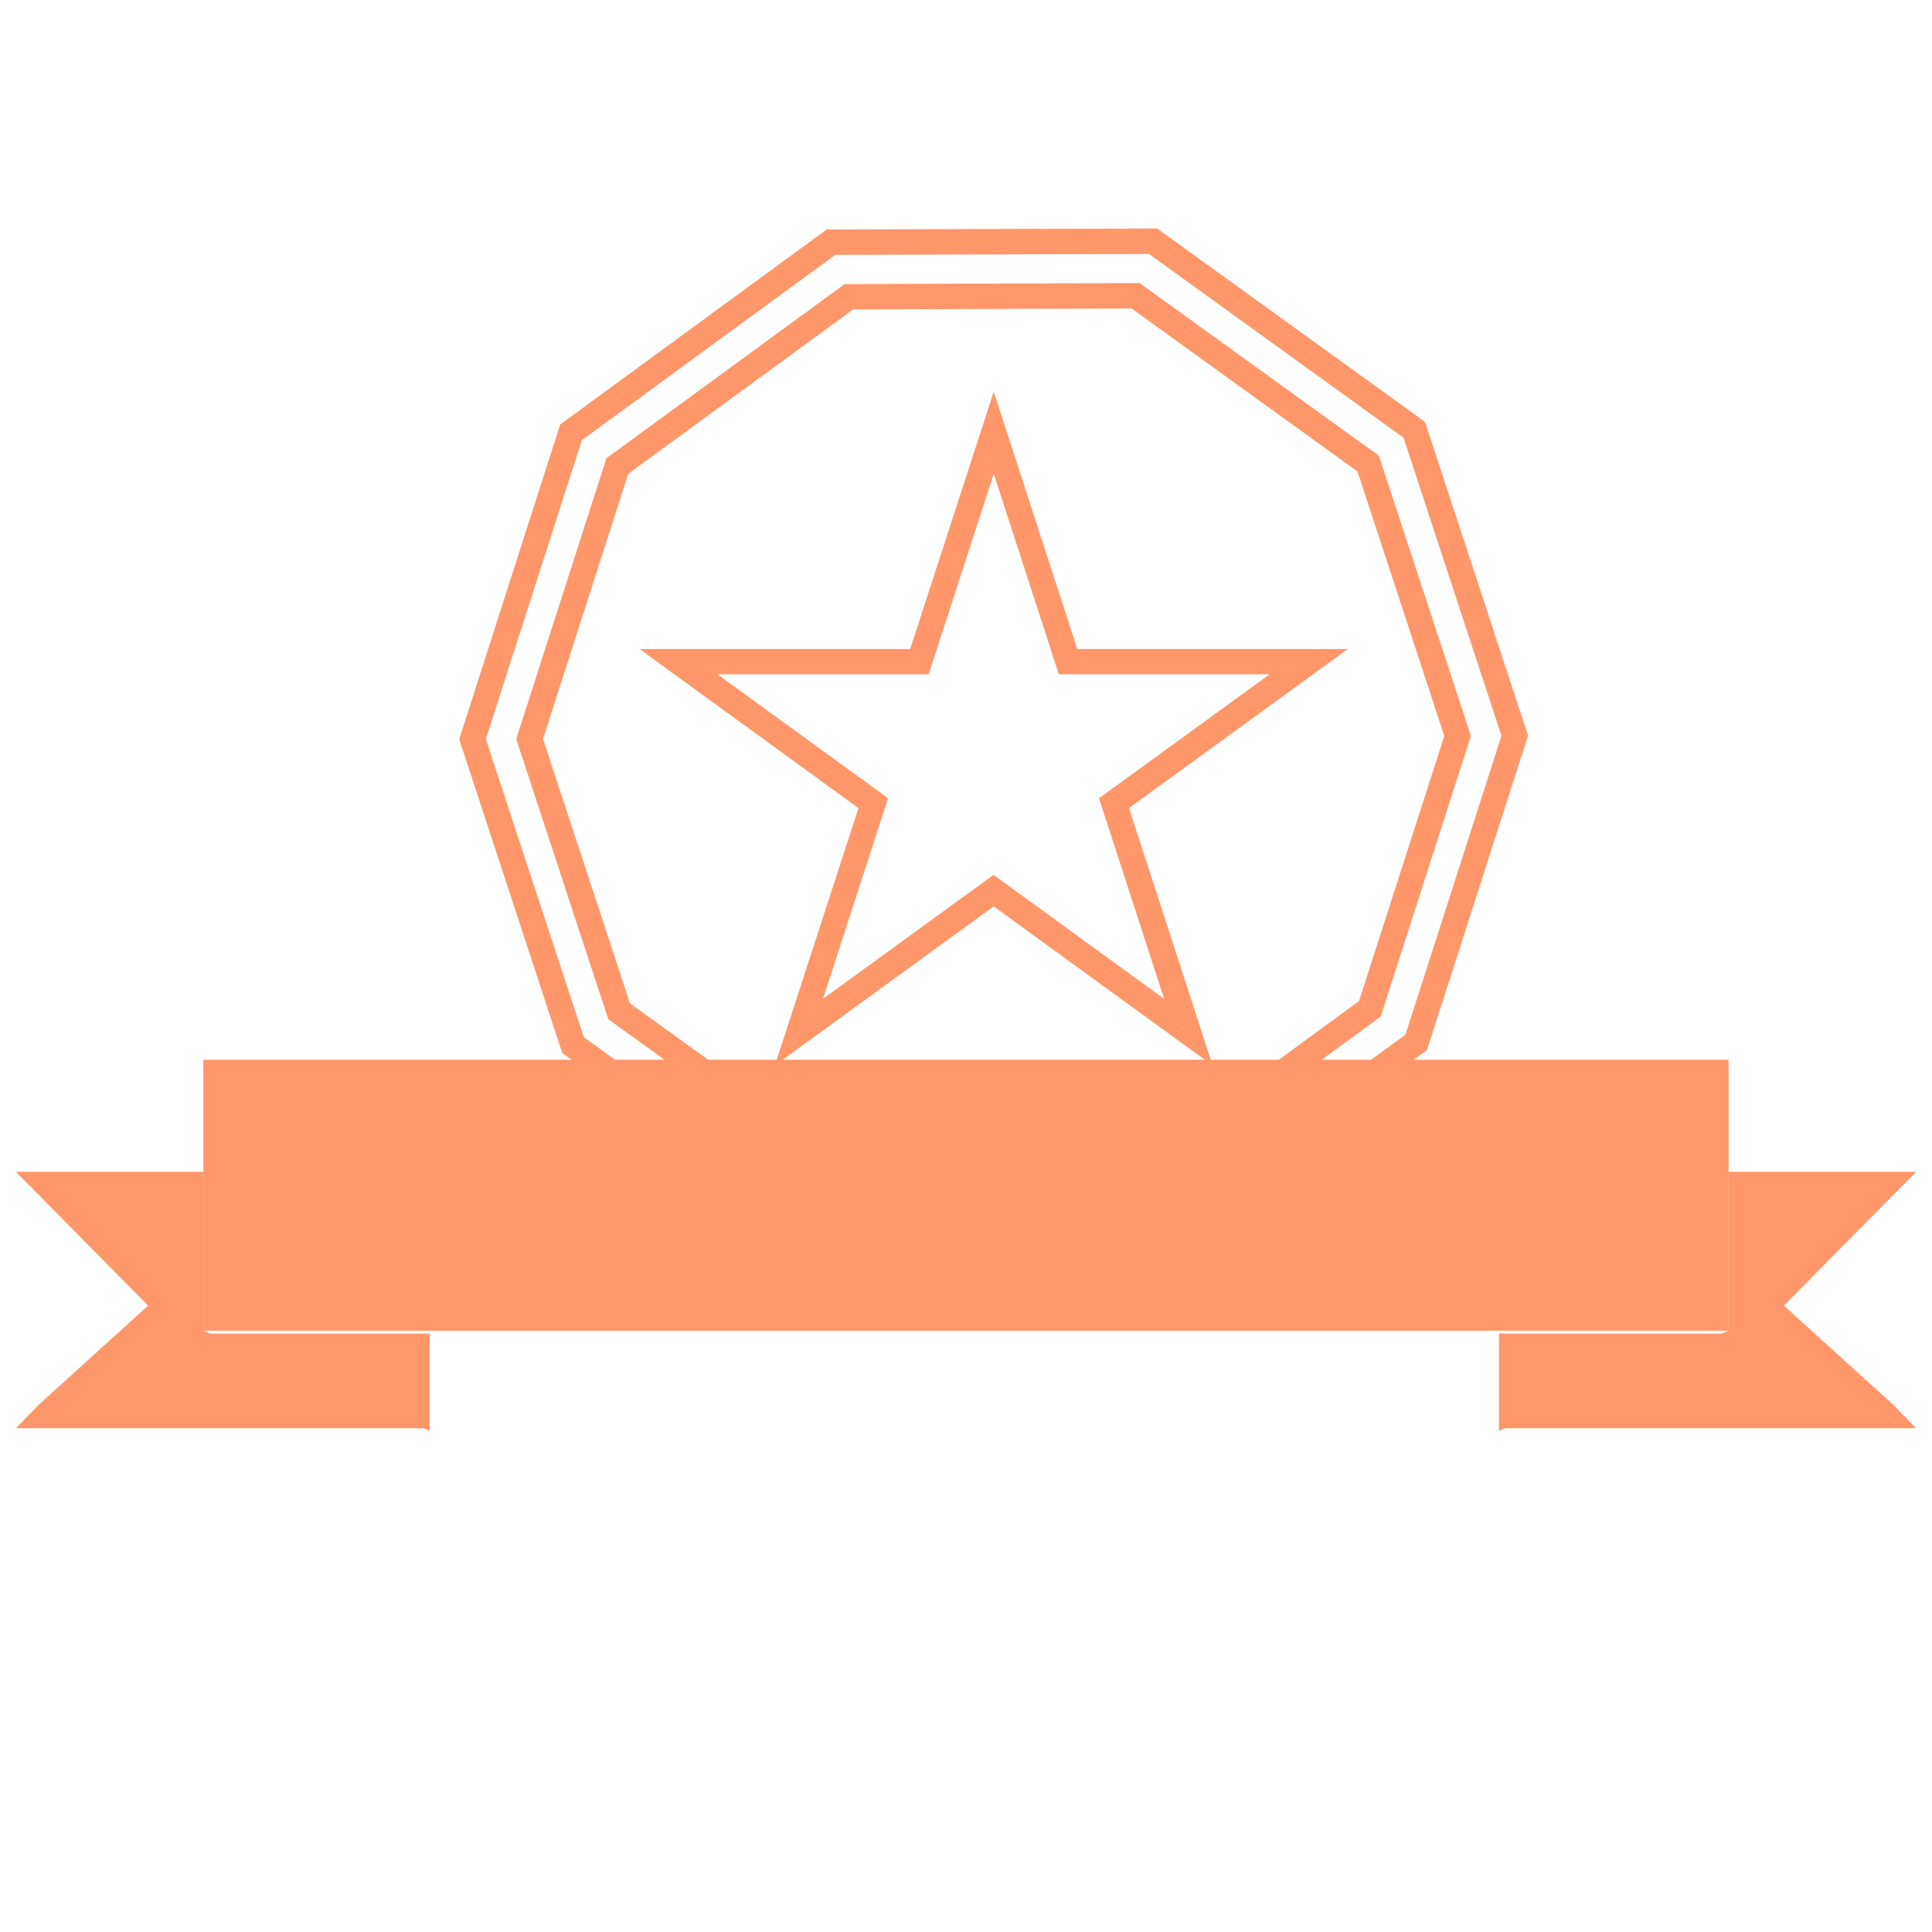 <?xml version="1.0" standalone="no"?><!DOCTYPE svg PUBLIC "-//W3C//DTD SVG 1.1//EN" "http://www.w3.org/Graphics/SVG/1.1/DTD/svg11.dtd"><svg t="1592471766702" class="icon" viewBox="0 0 1024 1024" version="1.1" xmlns="http://www.w3.org/2000/svg" p-id="34067" xmlns:xlink="http://www.w3.org/1999/xlink" width="48" height="48"><defs><style type="text/css"></style></defs><path d="M8.4 757h220.2l-29.4-12.6-91.4-39.1v-84.2H8.4l11.7 11.8L78.5 692l-57.8 52.4z" fill="#ff976a" p-id="34068"></path><path d="M107.8 561.7v143.6h808.4V561.7z" fill="#ff976a" p-id="34069"></path><path d="M945.5 692l58.4-59.1 11.7-11.8h-99.4v84.2l-91.4 39.1-29.4 12.6h220.2l-12.3-12.6z" fill="#ff976a" p-id="34070"></path><path d="M883.1 706.8h-88.6V758.4l120.9-51.6zM106.9 706.8l120.8 51.6V706.8h-88.6z" fill="#ff976a" p-id="34071"></path><path d="M449.2 631.7l-126.8-91.5-48.8-148.5 47.8-148.8 126.2-92.3L604 150l126.8 91.5L779.6 390l-47.8 148.8-126.2 92.3-156.4 0.6z m-115.3-99.9l119.7 86.4 147.6-0.5 119.1-87.1 45.2-140.5-46-140.2-119.7-86.4-147.6 0.5L333 251.1l-45.2 140.5 46.1 140.2z" fill="#ff976a" p-id="34072"></path><path d="M439.9 660.5L298 558.1l-54.6-166.3L296.9 225l141.3-103.4 175.1-0.5 142 102.5 54.6 166.3-53.6 166.7L615 660l-175.1 0.5zM309.4 549.7l134.9 97.4 166.3-0.5 134.3-98.2L795.8 390l-51.9-158L609 134.6l-166.3 0.5-134.3 98.2-50.9 158.4 51.9 158z" fill="#ff976a" p-id="34073"></path><path d="M642.7 564.7l-116-84.3-116 84.3L455 428.3 339 344h143.4l44.3-136.4L571 344h143.4l-116 84.3 44.3 136.4zM380.3 357.4l90.4 65.7-34.5 106.3 90.4-65.7 90.4 65.7-34.5-106.3 90.4-65.7H561.2l-34.5-106.3-34.5 106.3H380.3z" fill="#ff976a" p-id="34074"></path></svg>